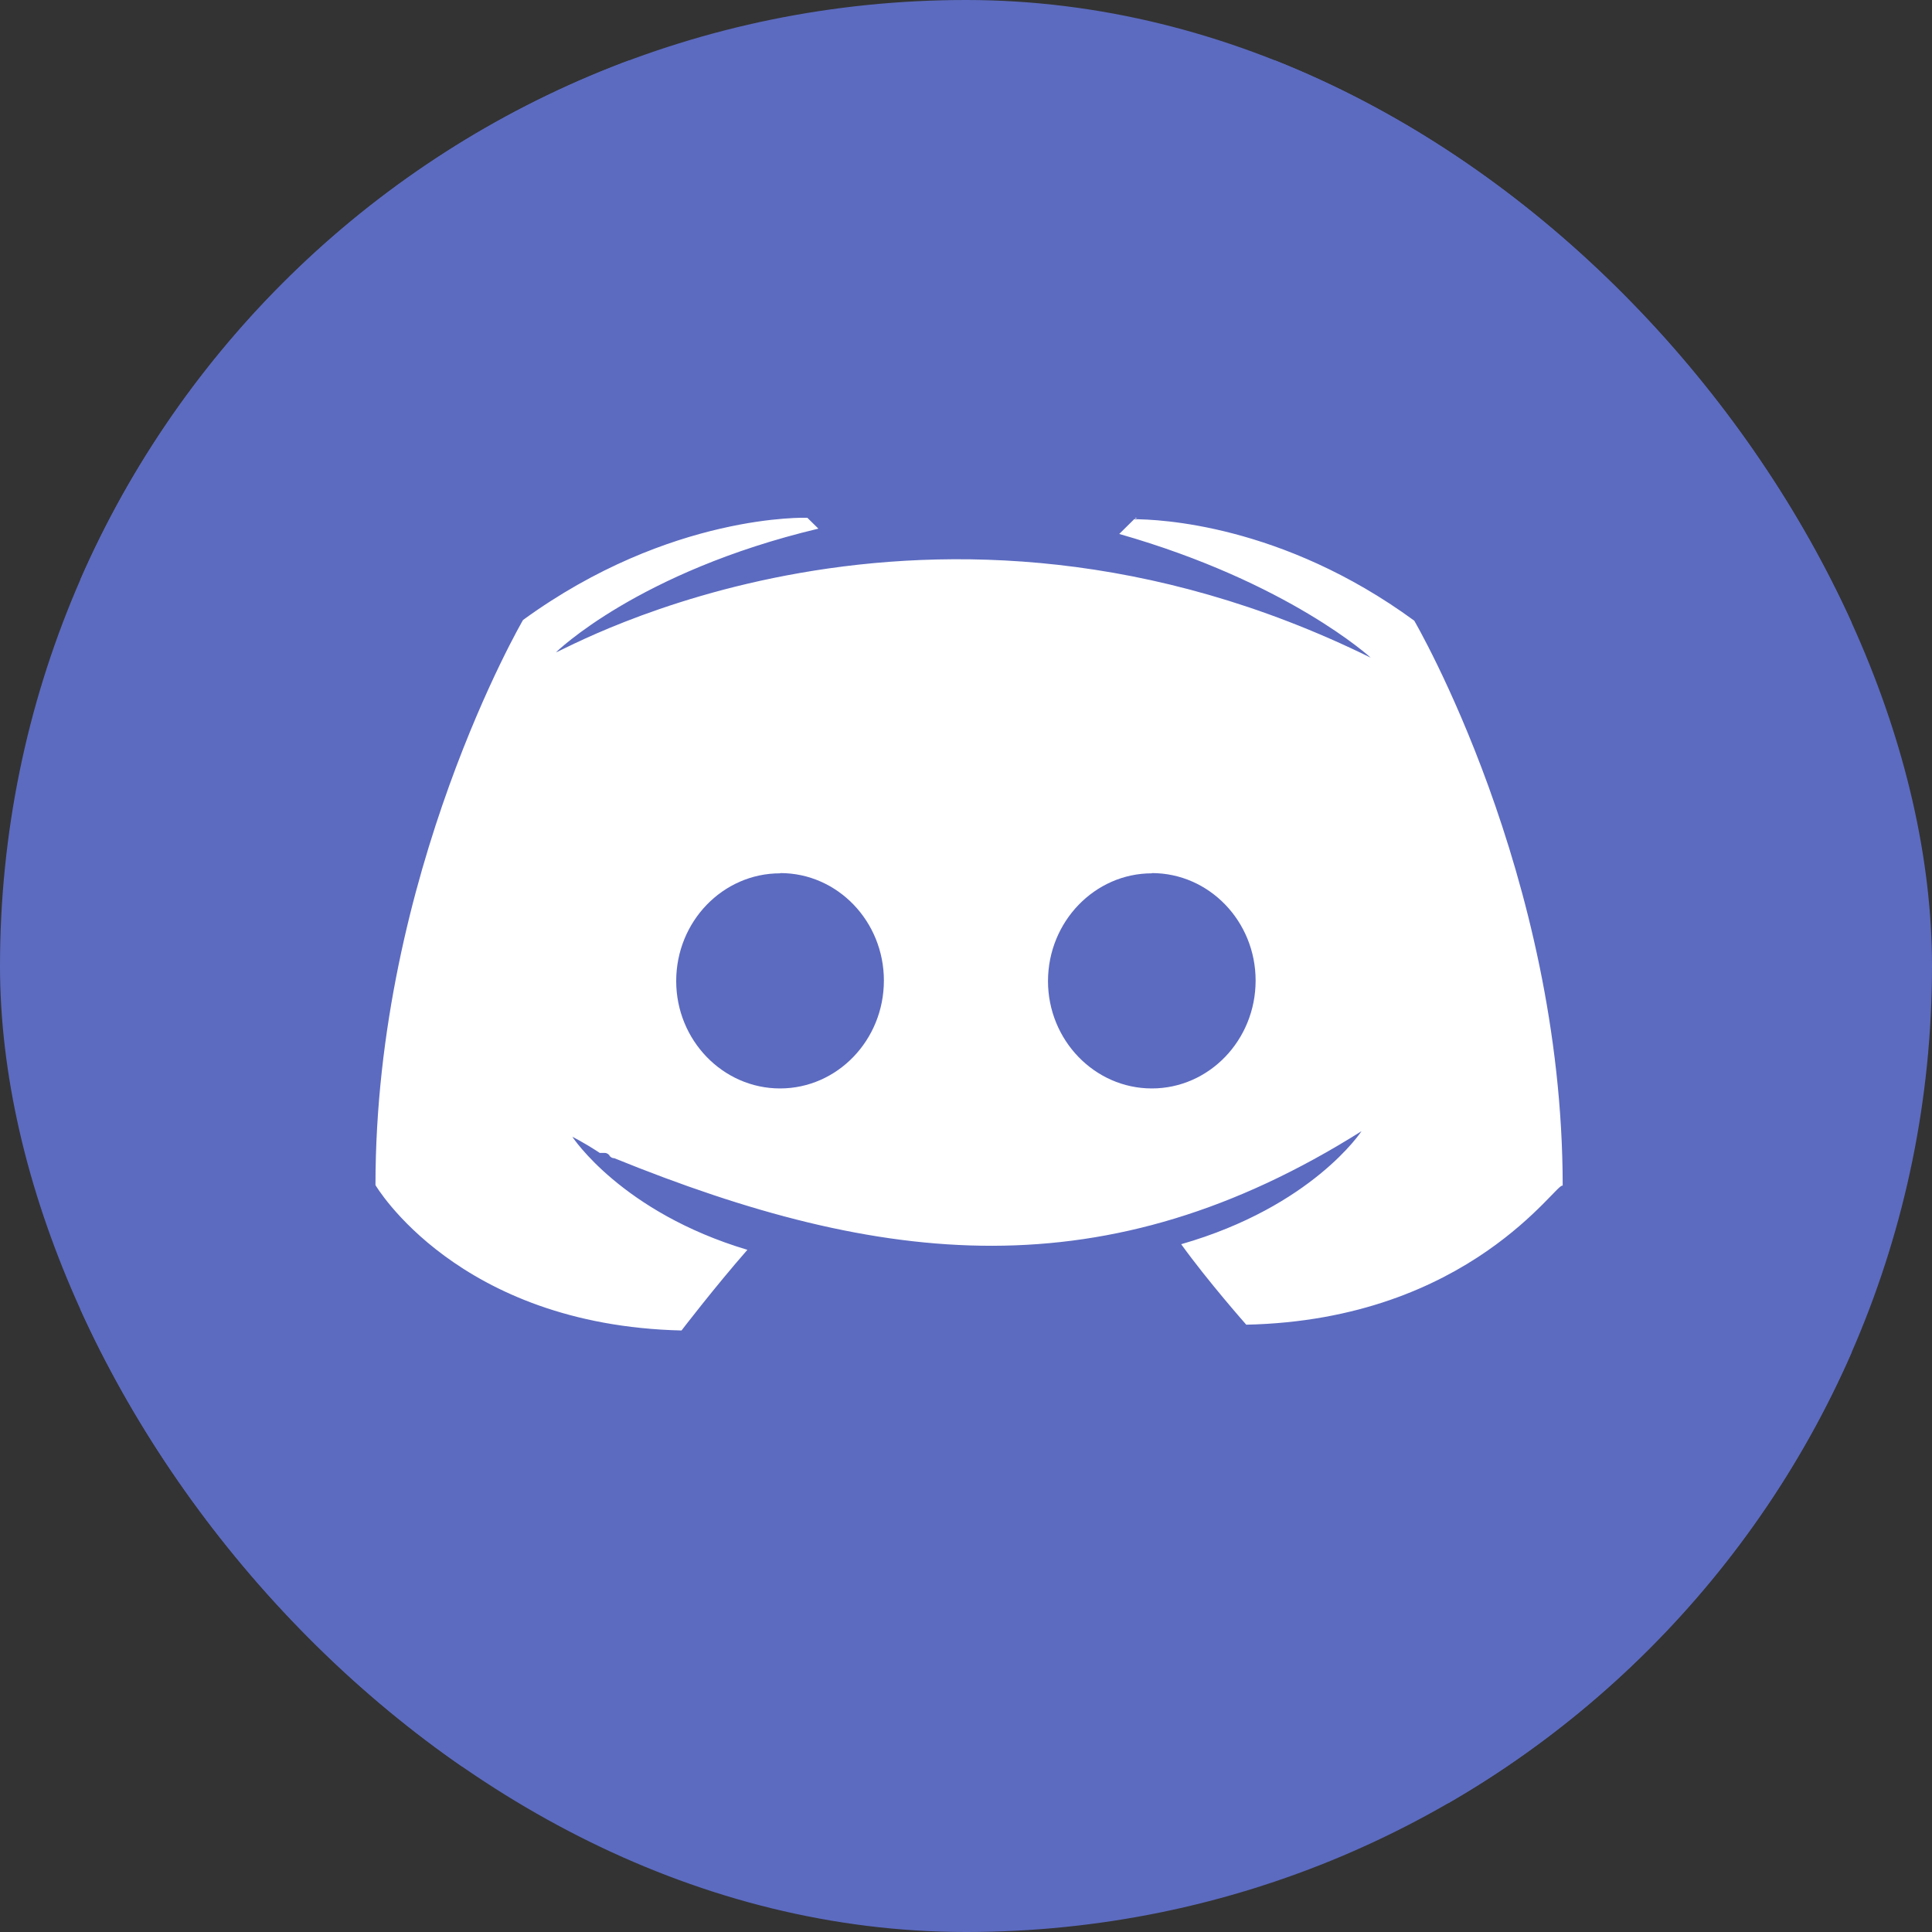 <svg xmlns="http://www.w3.org/2000/svg" width="32" height="32" viewBox="0 0 32 32" fill="none">
  <rect x="0" y="0" width="32" height="32" fill="#333333" stroke="none"/>
  <g clip-path="url(#clip0_2_467)">
    <rect width="32" height="32" rx="16" fill="#5C6BC0"/>
    <circle cx="16.5" cy="17.5" r="11.5" fill="white"/>
    <path d="M4.774 29.261H23.785L25 33C25.135 33.117 30.667 33 30.667 33V4.3C30.576 2.516 29.04 1 27.136 1L4.78 1.004C2.877 1.004 1.333 2.523 1.333 4.307V25.96C1.333 27.841 2.875 29.261 4.774 29.261ZM18.837 8.577L18.794 8.593L18.809 8.577H18.837ZM8.663 10.269C11.107 8.491 13.372 8.576 13.372 8.576L13.555 8.756C10.564 9.469 9.208 10.805 9.208 10.805C9.347 10.776 15.386 7.292 22.703 10.893C22.703 10.893 21.344 9.644 18.538 8.844L18.785 8.6C19.174 8.601 21.227 8.673 23.424 10.28C23.424 10.28 25.883 14.48 25.883 19.64C25.802 19.541 24.358 21.861 20.642 21.941C20.642 21.941 20.012 21.229 19.564 20.608C21.738 19.984 22.551 18.736 22.551 18.736C18.32 21.4 14.612 20.984 10.176 19.184C10.135 19.184 10.116 19.165 10.095 19.144V19.136C10.073 19.116 10.055 19.096 10.014 19.096H9.934C9.662 18.917 9.48 18.829 9.48 18.829C9.48 18.829 10.292 20.077 12.379 20.701C11.831 21.327 11.288 22.037 11.288 22.037C7.574 21.949 6.219 19.629 6.219 19.629C6.219 14.461 8.663 10.269 8.663 10.269Z" fill="#5C6BC0"/>
    <path d="M19.078 18.028C20.026 18.028 20.797 17.228 20.797 16.241C20.797 15.261 20.029 14.461 19.078 14.461V14.465C18.134 14.465 17.36 15.263 17.358 16.249C17.358 17.228 18.13 18.028 19.078 18.028Z" fill="#5C6BC0"/>
    <path d="M12.92 18.028C13.868 18.028 14.64 17.228 14.64 16.241C14.64 15.261 13.873 14.461 12.925 14.461L12.92 14.465C11.972 14.465 11.2 15.263 11.2 16.249C11.2 17.228 11.972 18.028 12.92 18.028Z" fill="#5C6BC0"/>
  </g>
  <defs>
    <clipPath id="clip0_2_467">
      <rect width="32" height="32" rx="16" fill="white"/>
    </clipPath>
  </defs>
</svg>